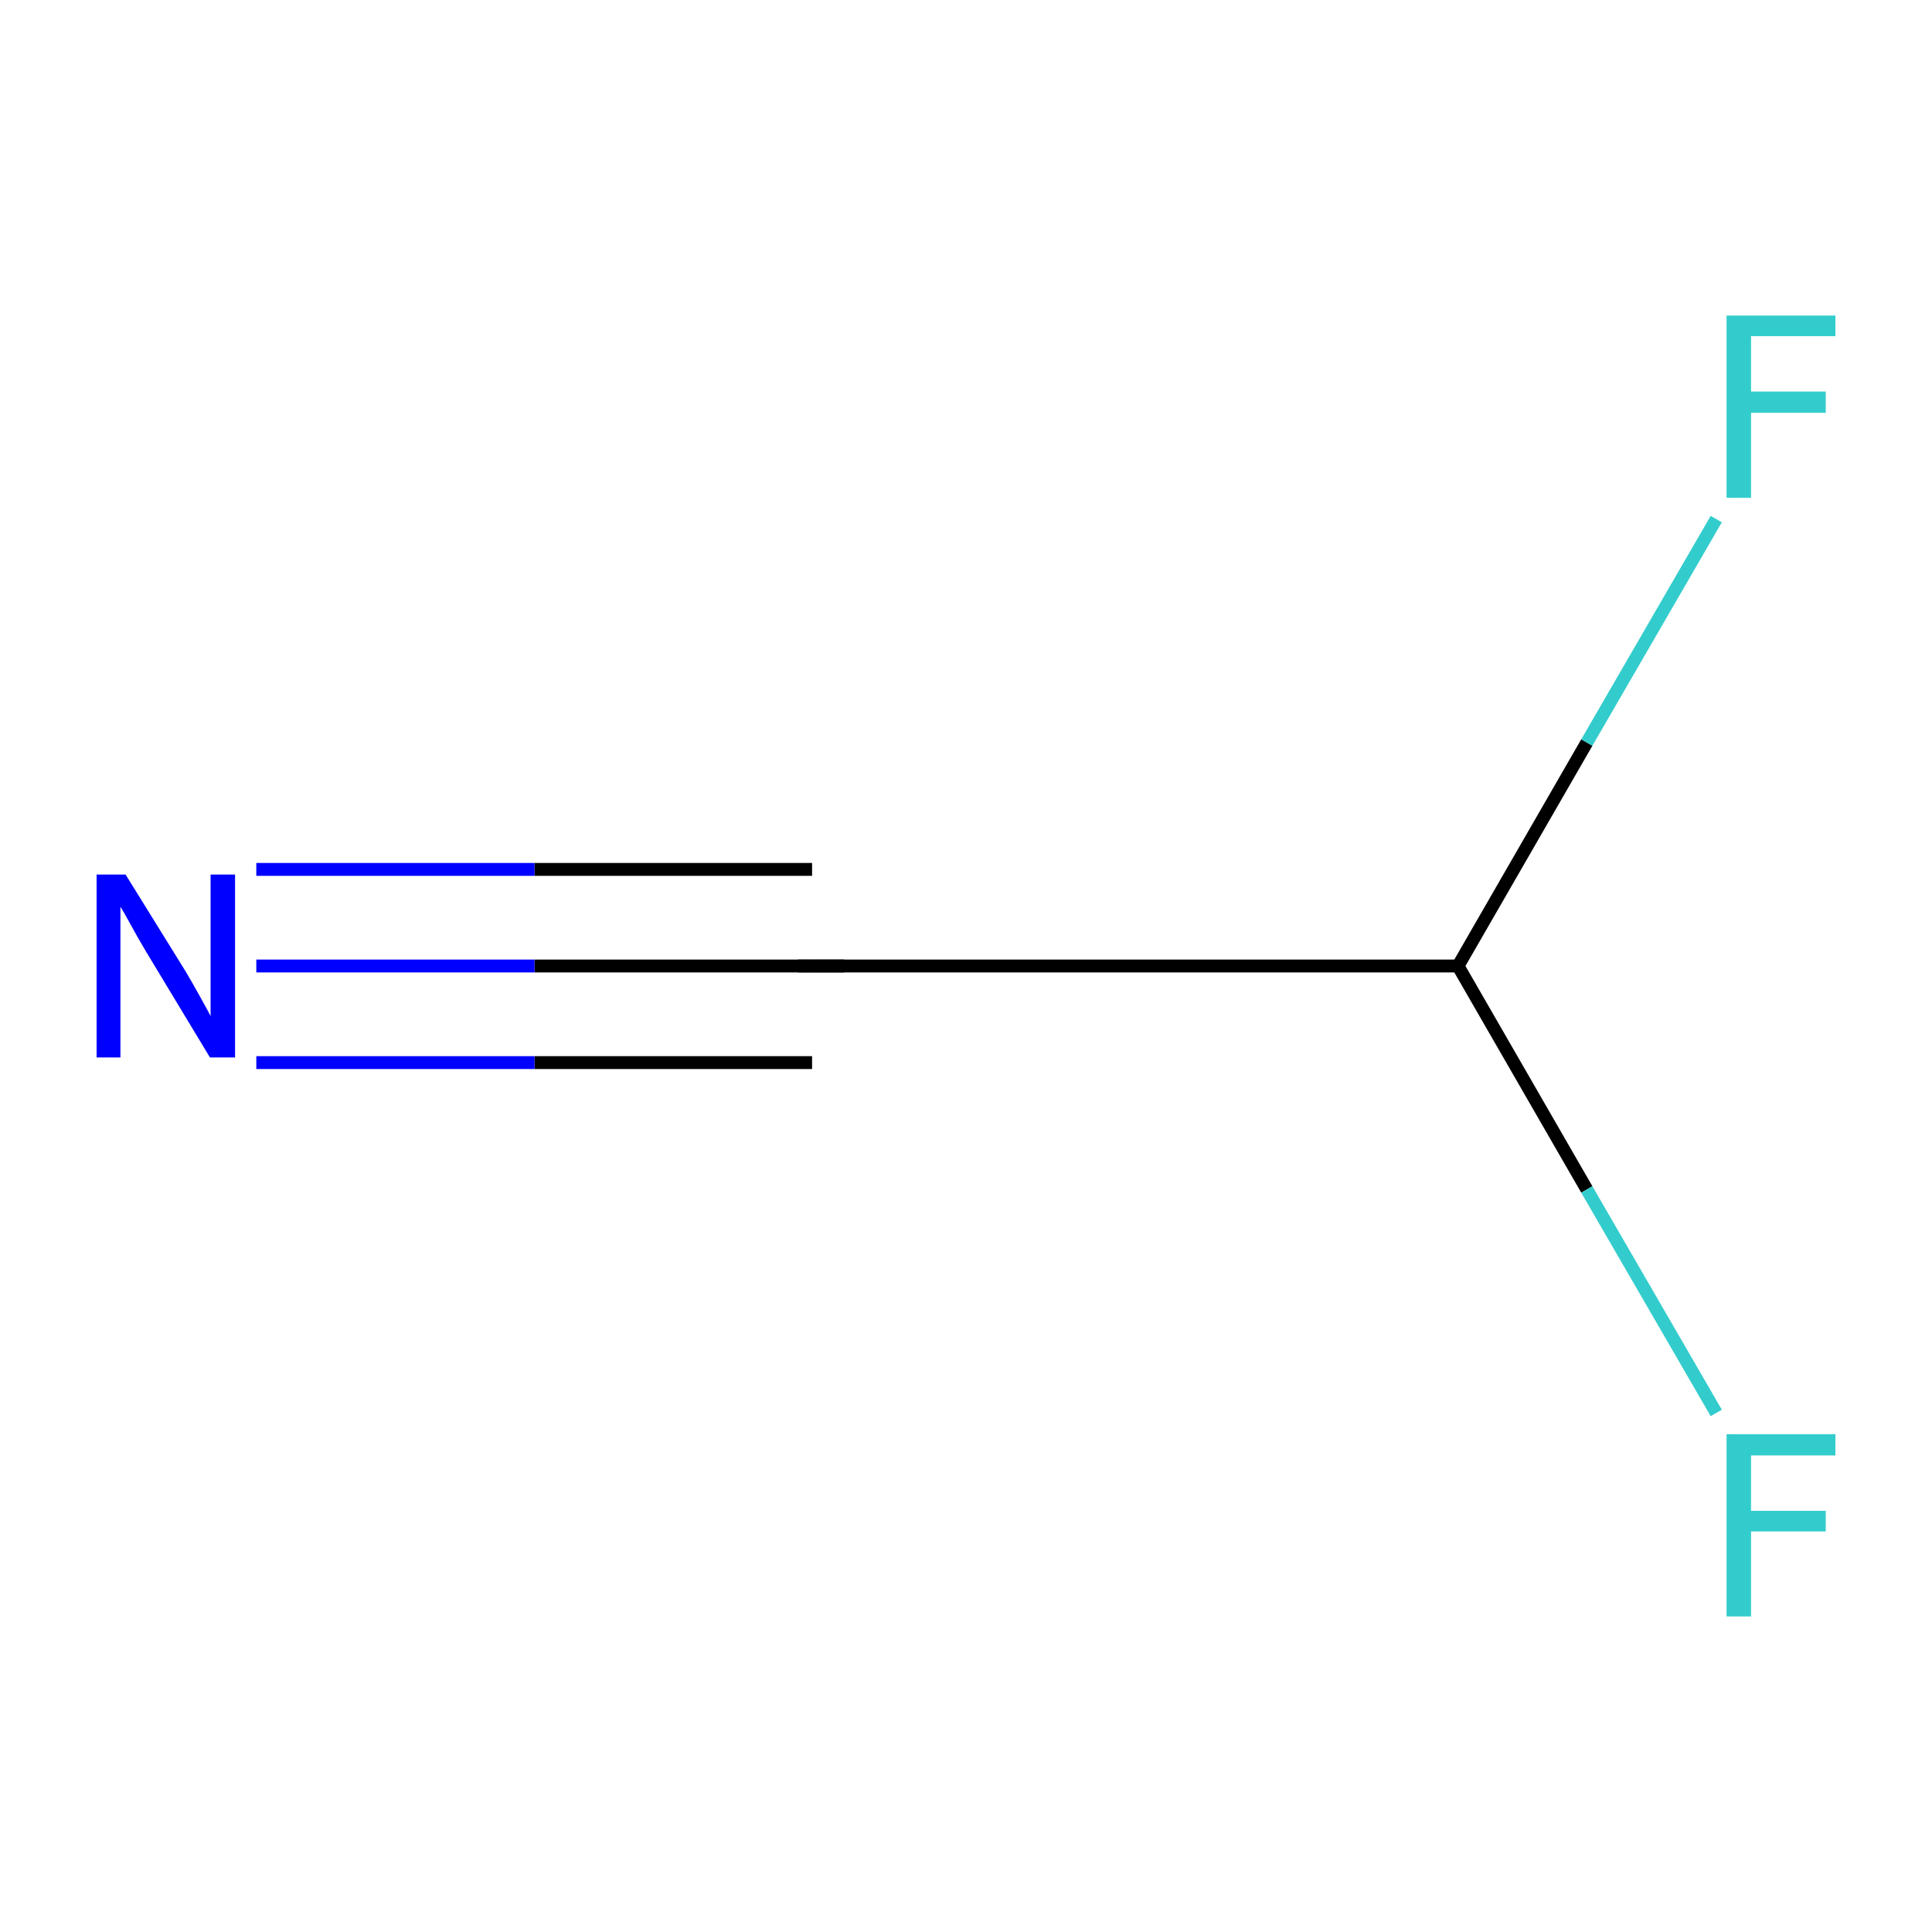 <?xml version='1.0' encoding='iso-8859-1'?>
<svg version='1.1' baseProfile='full'
              xmlns='http://www.w3.org/2000/svg'
                      xmlns:rdkit='http://www.rdkit.org/xml'
                      xmlns:xlink='http://www.w3.org/1999/xlink'
                  xml:space='preserve'
width='300px' height='300px' viewBox='0 0 300 300'>
<!-- END OF HEADER -->
<rect style='opacity:1.0;fill:#FFFFFF;stroke:none' width='300.0' height='300.0' x='0.0' y='0.0'> </rect>
<path class='bond-0 atom-0 atom-1' d='M 126.1,150.0 L 83.0,150.0' style='fill:none;fill-rule:evenodd;stroke:#000000;stroke-width:2.0px;stroke-linecap:butt;stroke-linejoin:miter;stroke-opacity:1' />
<path class='bond-0 atom-0 atom-1' d='M 83.0,150.0 L 39.8,150.0' style='fill:none;fill-rule:evenodd;stroke:#0000FF;stroke-width:2.0px;stroke-linecap:butt;stroke-linejoin:miter;stroke-opacity:1' />
<path class='bond-0 atom-0 atom-1' d='M 126.1,165.0 L 83.0,165.0' style='fill:none;fill-rule:evenodd;stroke:#000000;stroke-width:2.0px;stroke-linecap:butt;stroke-linejoin:miter;stroke-opacity:1' />
<path class='bond-0 atom-0 atom-1' d='M 83.0,165.0 L 39.8,165.0' style='fill:none;fill-rule:evenodd;stroke:#0000FF;stroke-width:2.0px;stroke-linecap:butt;stroke-linejoin:miter;stroke-opacity:1' />
<path class='bond-0 atom-0 atom-1' d='M 126.1,135.0 L 83.0,135.0' style='fill:none;fill-rule:evenodd;stroke:#000000;stroke-width:2.0px;stroke-linecap:butt;stroke-linejoin:miter;stroke-opacity:1' />
<path class='bond-0 atom-0 atom-1' d='M 83.0,135.0 L 39.8,135.0' style='fill:none;fill-rule:evenodd;stroke:#0000FF;stroke-width:2.0px;stroke-linecap:butt;stroke-linejoin:miter;stroke-opacity:1' />
<path class='bond-1 atom-0 atom-2' d='M 126.1,150.0 L 226.4,150.0' style='fill:none;fill-rule:evenodd;stroke:#000000;stroke-width:2.0px;stroke-linecap:butt;stroke-linejoin:miter;stroke-opacity:1' />
<path class='bond-2 atom-2 atom-3' d='M 226.4,150.0 L 246.4,184.7' style='fill:none;fill-rule:evenodd;stroke:#000000;stroke-width:2.0px;stroke-linecap:butt;stroke-linejoin:miter;stroke-opacity:1' />
<path class='bond-2 atom-2 atom-3' d='M 246.4,184.7 L 266.5,219.4' style='fill:none;fill-rule:evenodd;stroke:#33CCCC;stroke-width:2.0px;stroke-linecap:butt;stroke-linejoin:miter;stroke-opacity:1' />
<path class='bond-3 atom-2 atom-4' d='M 226.4,150.0 L 246.4,115.3' style='fill:none;fill-rule:evenodd;stroke:#000000;stroke-width:2.0px;stroke-linecap:butt;stroke-linejoin:miter;stroke-opacity:1' />
<path class='bond-3 atom-2 atom-4' d='M 246.4,115.3 L 266.5,80.6' style='fill:none;fill-rule:evenodd;stroke:#33CCCC;stroke-width:2.0px;stroke-linecap:butt;stroke-linejoin:miter;stroke-opacity:1' />
<path d='M 123.9,150.0 L 126.1,150.0 L 131.1,150.0' style='fill:none;stroke:#000000;stroke-width:2.0px;stroke-linecap:butt;stroke-linejoin:miter;stroke-miterlimit:10;stroke-opacity:1;' />
<path class='atom-1' d='M 19.5 135.8
L 28.8 150.8
Q 29.7 152.3, 31.2 155.0
Q 32.7 157.7, 32.7 157.8
L 32.7 135.8
L 36.5 135.8
L 36.5 164.2
L 32.6 164.2
L 22.7 147.8
Q 21.5 145.8, 20.3 143.6
Q 19.1 141.4, 18.7 140.8
L 18.7 164.2
L 15.0 164.2
L 15.0 135.8
L 19.5 135.8
' fill='#0000FF'/>
<path class='atom-3' d='M 268.1 222.7
L 285.0 222.7
L 285.0 226.0
L 271.9 226.0
L 271.9 234.6
L 283.5 234.6
L 283.5 237.8
L 271.9 237.8
L 271.9 251.0
L 268.1 251.0
L 268.1 222.7
' fill='#33CCCC'/>
<path class='atom-4' d='M 268.1 49.0
L 285.0 49.0
L 285.0 52.2
L 271.9 52.2
L 271.9 60.8
L 283.5 60.8
L 283.5 64.1
L 271.9 64.1
L 271.9 77.3
L 268.1 77.3
L 268.1 49.0
' fill='#33CCCC'/>
</svg>
